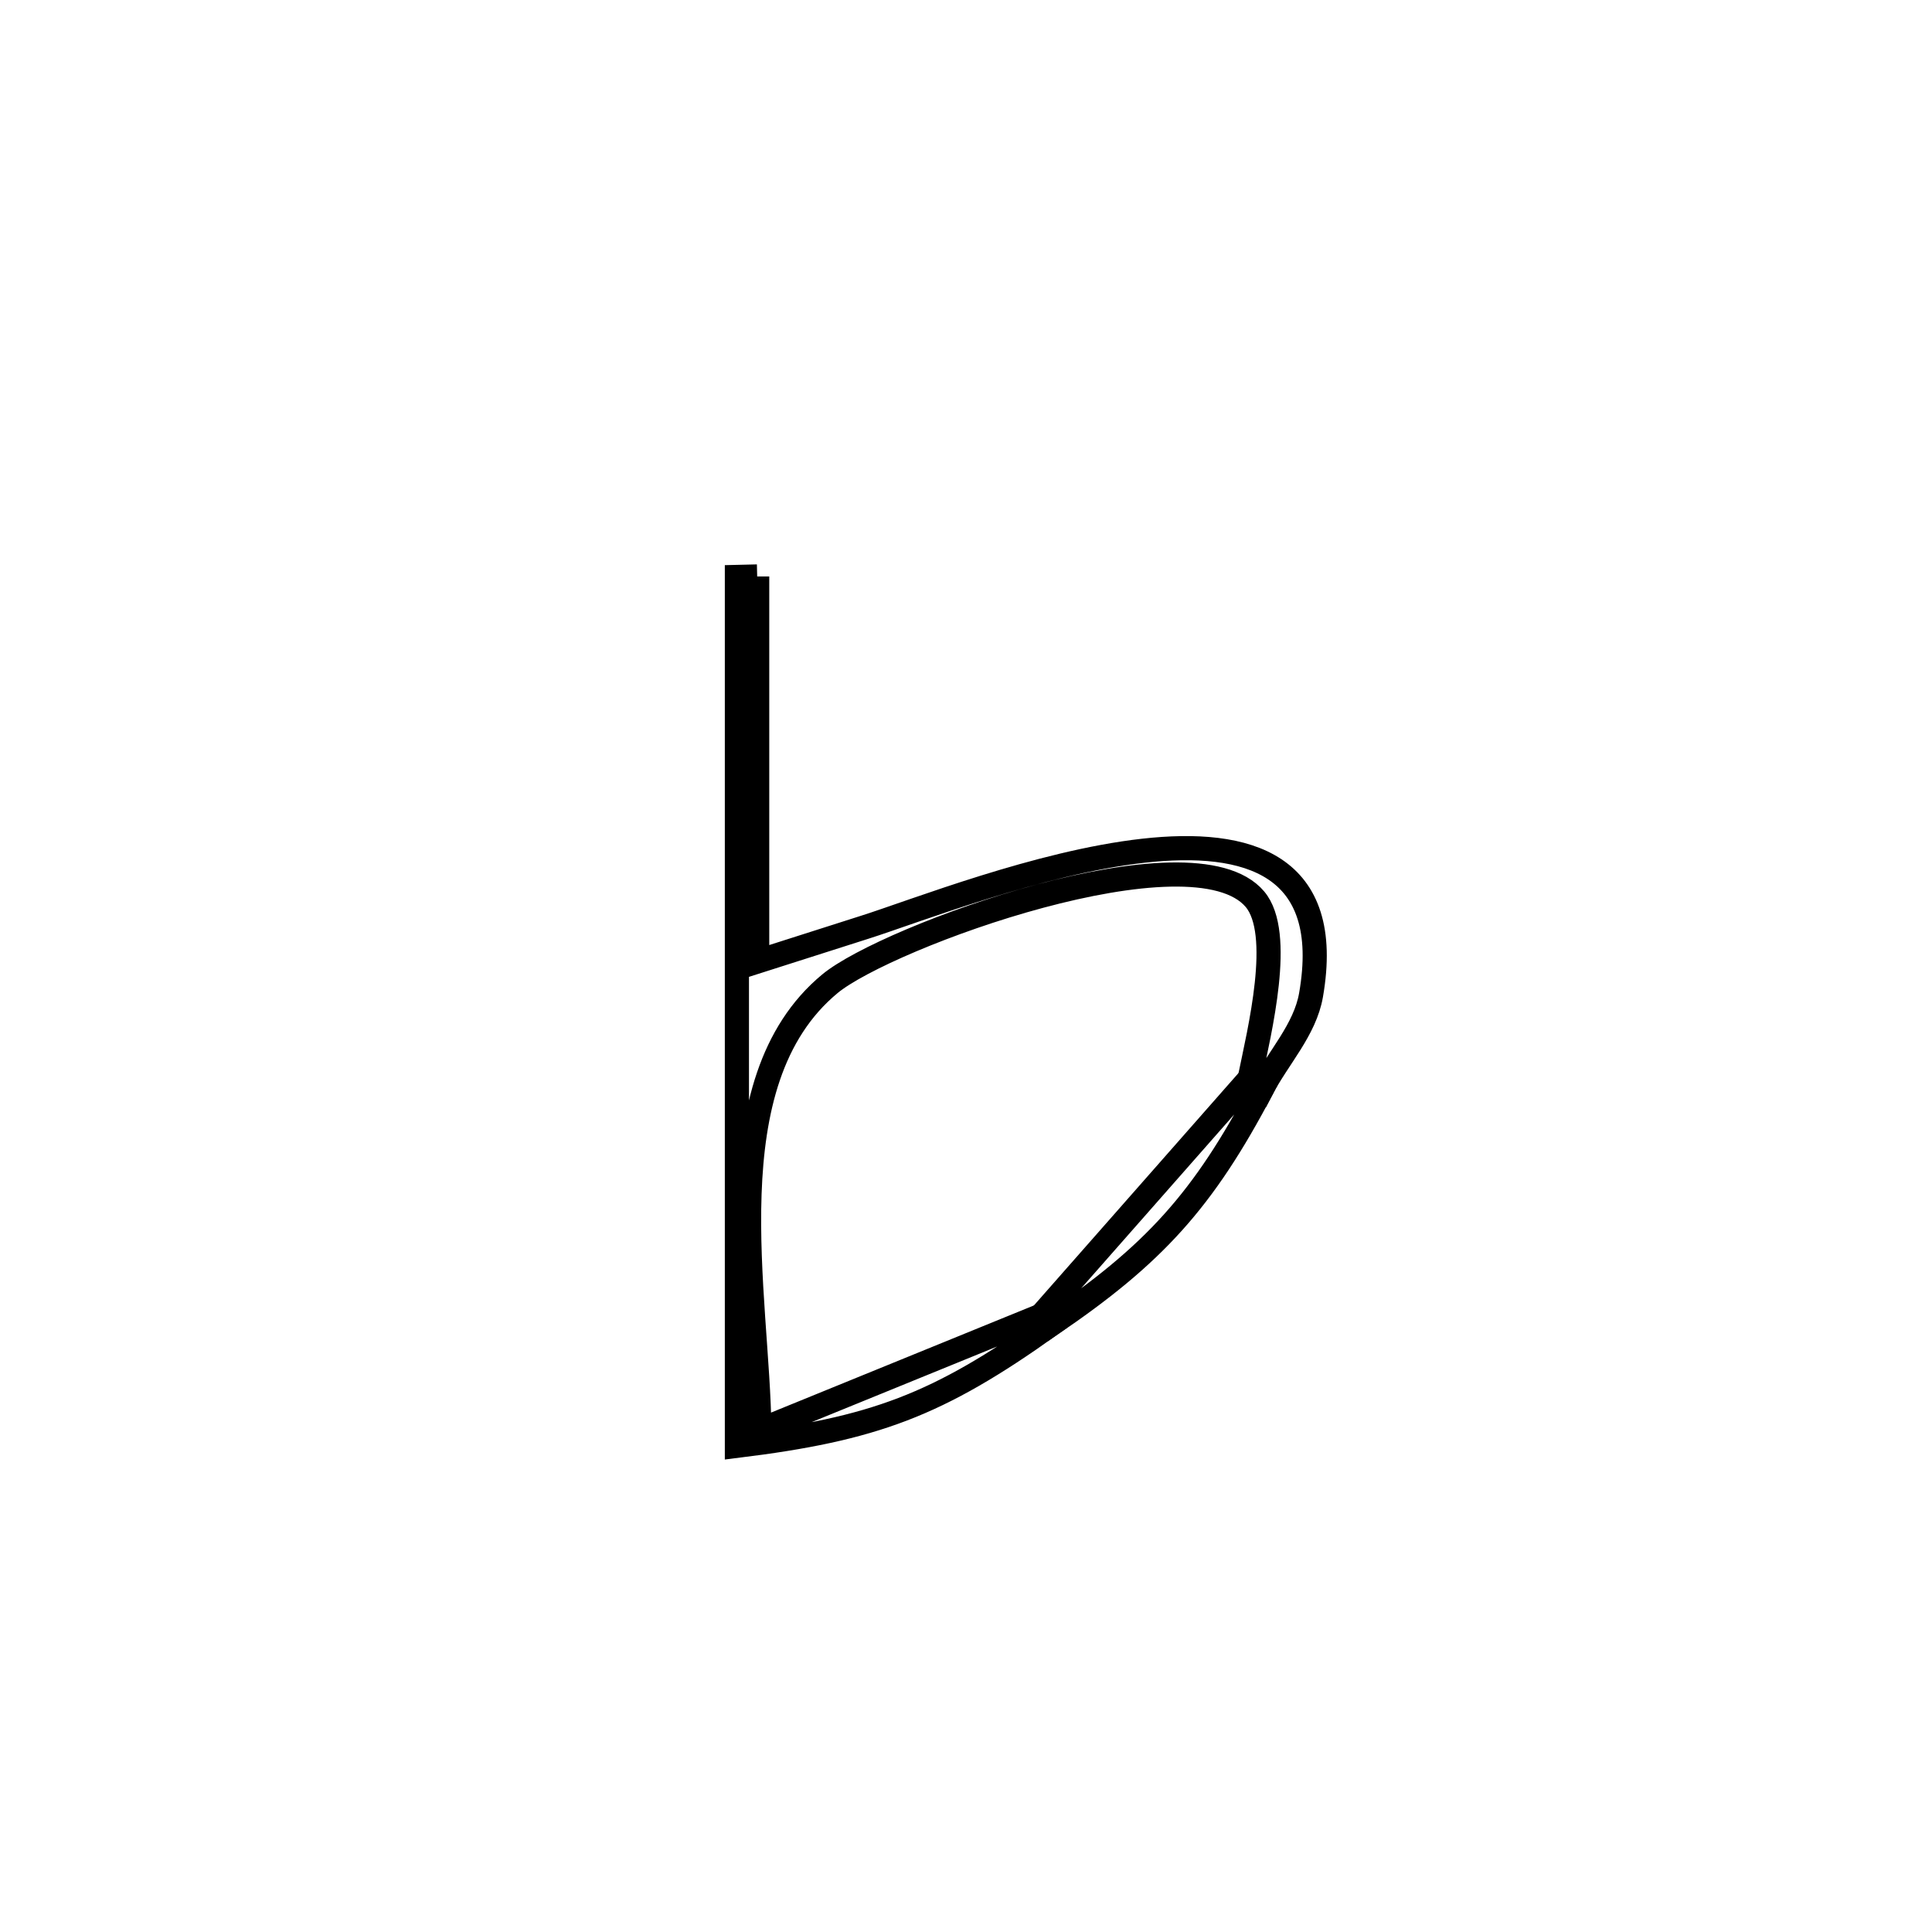 <svg xmlns="http://www.w3.org/2000/svg" viewBox="0.0 0.0 24.0 24.0" height="200px" width="200px"><path fill="none" stroke="black" stroke-width=".3" stroke-opacity="1.0"  filling="0" d="M9.406 7.161 L9.406 7.161 C9.406 8.755 9.406 10.35 9.406 11.945 L9.406 11.945 C9.852 11.803 10.298 11.661 10.744 11.518 C12.009 11.116 16.853 9.106 16.286 12.361 C16.211 12.792 15.88 13.137 15.677 13.525 L15.677 13.525 C15.626 13.483 15.575 13.441 15.524 13.399 L15.524 13.399 C15.646 12.806 15.947 11.593 15.589 11.17 C14.813 10.251 11.014 11.636 10.309 12.221 C8.83 13.446 9.418 16.103 9.433 17.769 L9.433 17.769 C10.6 17.293 11.766 16.817 12.933 16.342 L13.04 16.464 C11.645 17.458 10.857 17.751 9.154 17.961 L9.154 17.961 C9.154 16.162 9.154 14.363 9.154 12.564 C9.154 10.765 9.154 8.966 9.154 7.167 L9.154 7.167 C9.238 7.165 9.322 7.163 9.406 7.161 L9.406 7.161"></path>
<path fill="none" stroke="black" stroke-width=".3" stroke-opacity="1.0"  filling="0" d="M15.524 13.399 L15.524 13.399 C15.575 13.441 15.626 13.483 15.677 13.525 L15.677 13.525 C14.949 14.911 14.336 15.586 13.04 16.464 L12.933 16.342 C13.796 15.361 14.66 14.38 15.524 13.399 L15.524 13.399"></path></svg>
